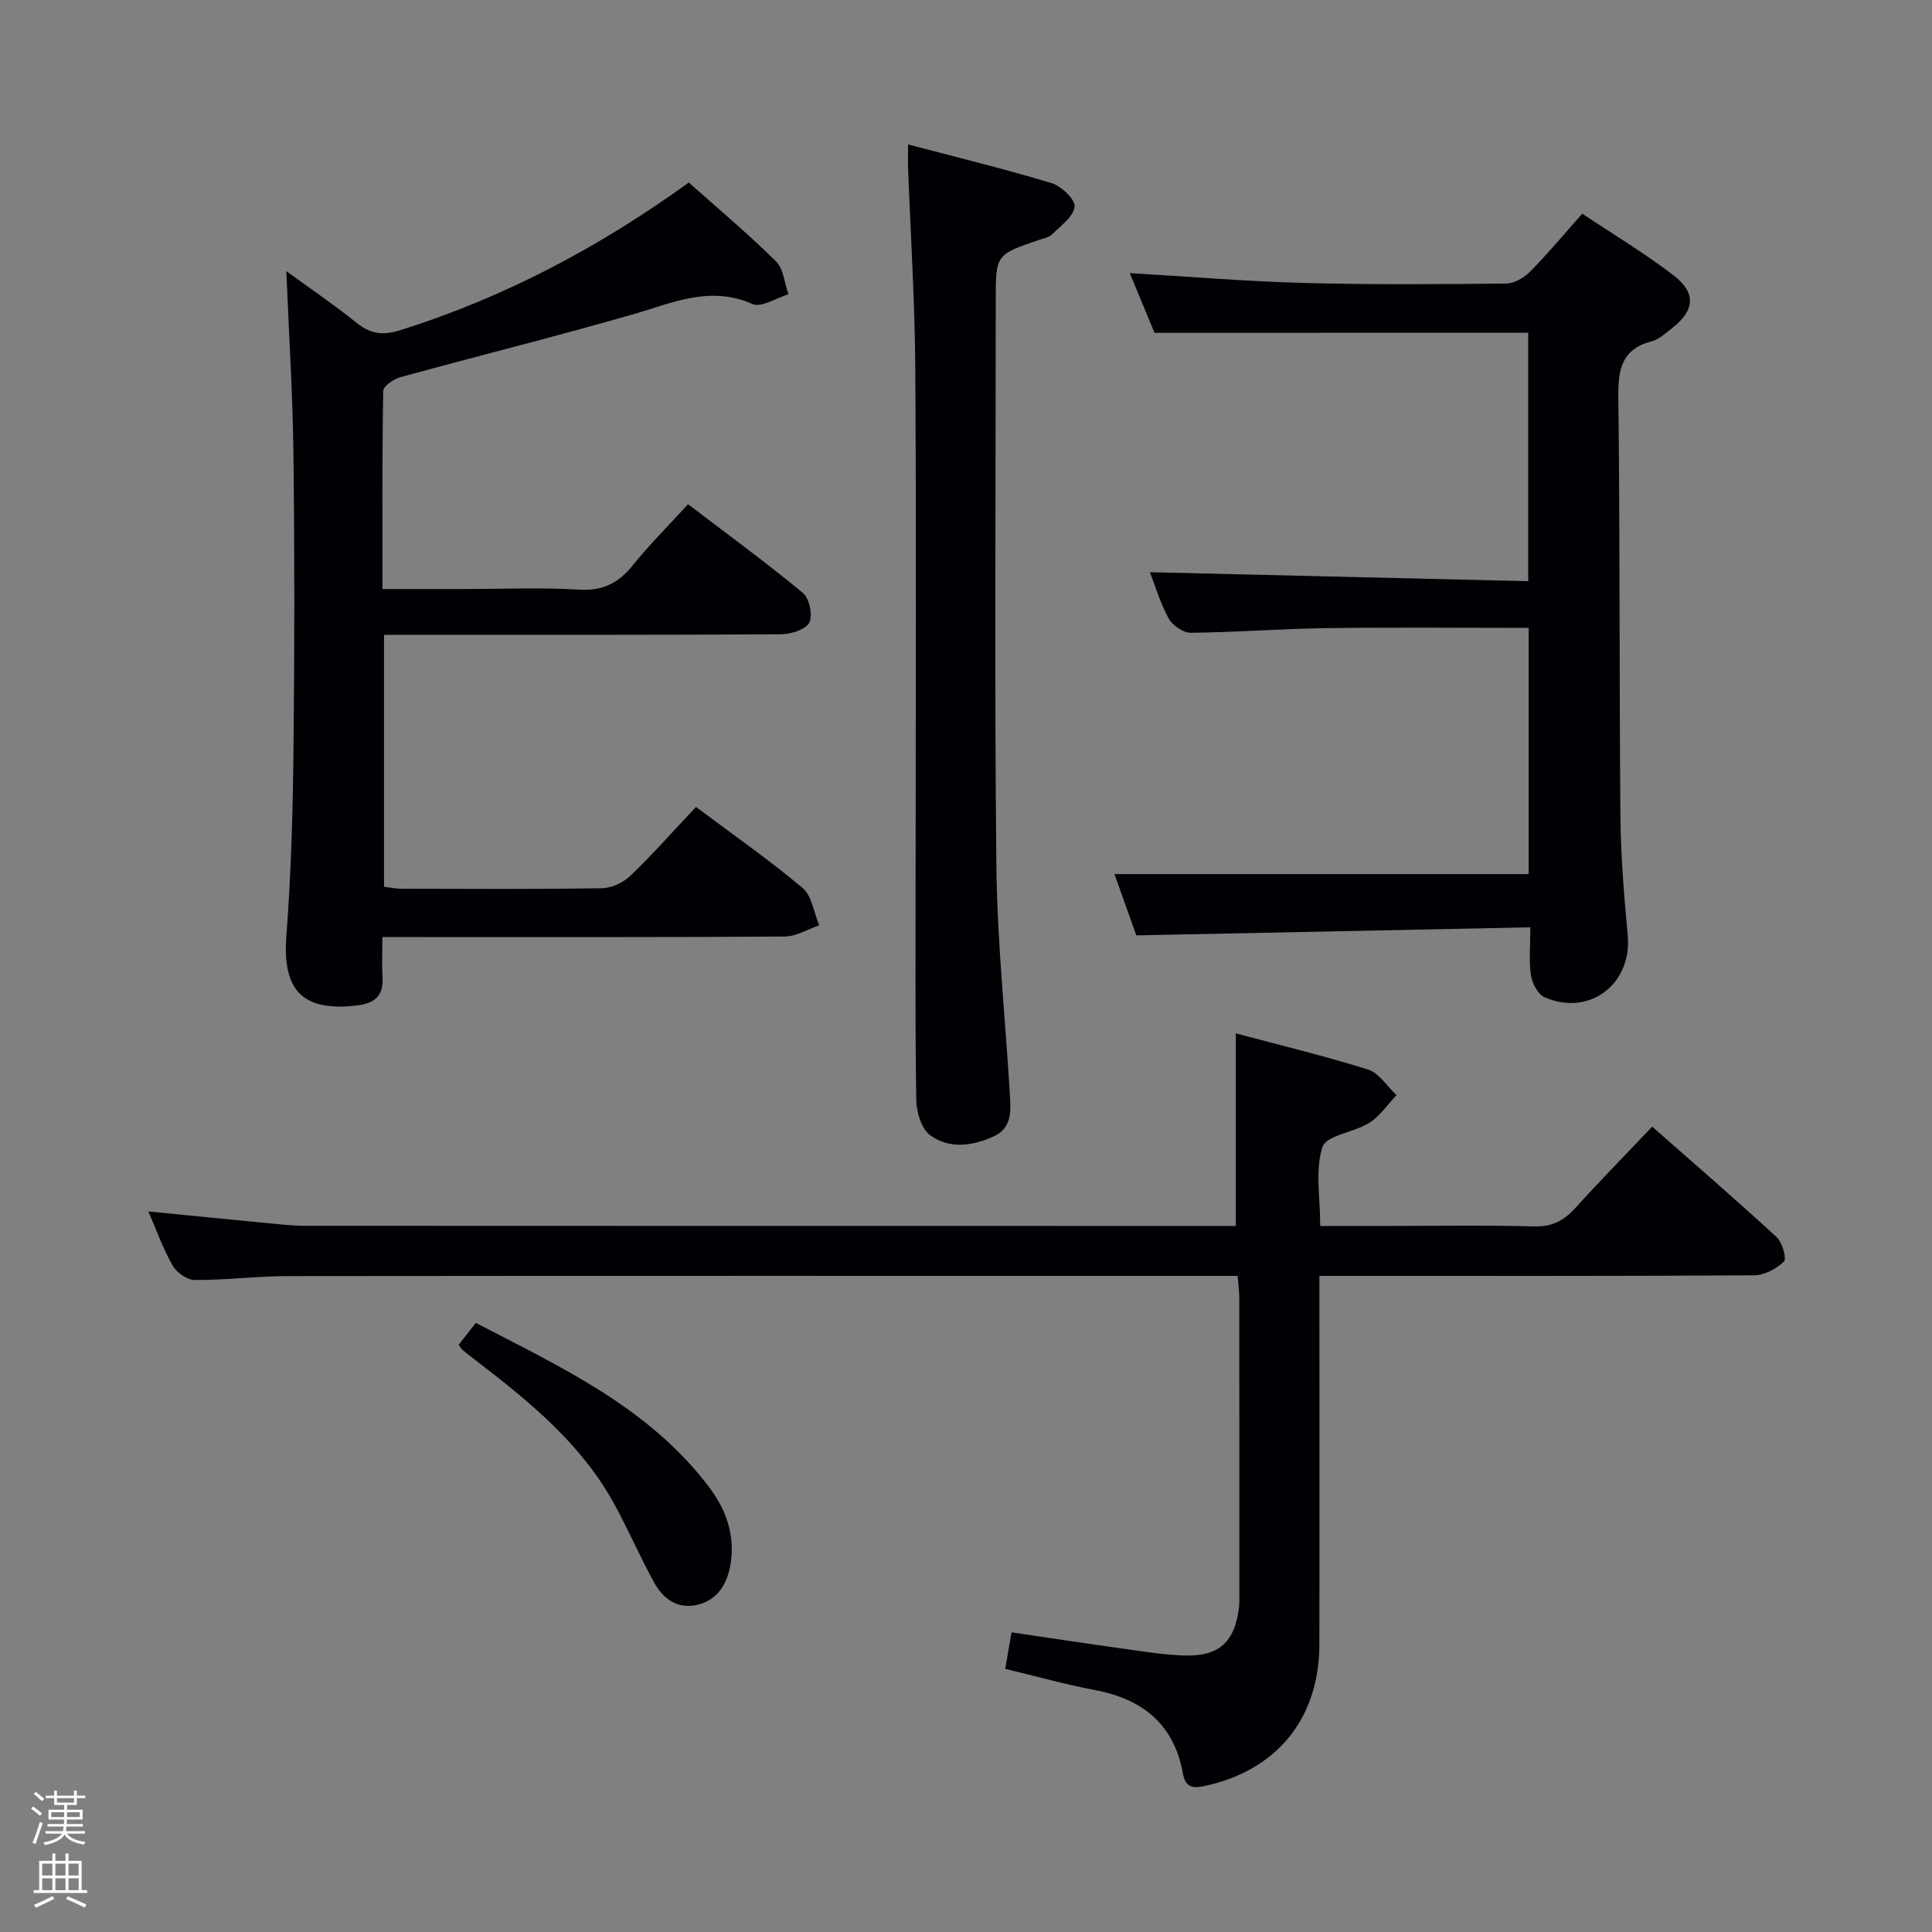 <svg enable-background="new 0 0 400 400" viewBox="0 0 400 400" xmlns="http://www.w3.org/2000/svg"><rect x="0" y="0" width="400" height="400" fill="#808080" stroke="none"/><path d="m6.44 374.46.42-.45c.65.47 1.27.95 1.85 1.44l-.45.49c-.65-.56-1.25-1.06-1.82-1.48m.93 7.33-.63-.26c.55-1.36 1.05-2.8 1.52-4.33.19.1.38.19.59.27-.46 1.29-.95 2.73-1.48 4.32m-.38-10.38.44-.42c.43.34 1.01.82 1.74 1.44l-.49.49c-.53-.51-1.09-1.01-1.69-1.51m2.5.35h1.72v-1.04h.59v1.04h3.52v-1.04h.59v1.04h1.75v.53h-1.75v1.42h-2.03v.97h3.22v2.03h-3.24c0 .35-.01.66-.03.93h3.32v.53h-3.37c-.03.27-.08.58-.15.94h3.96v.53h-3.71c.67.92 1.93 1.48 3.79 1.68-.13.24-.23.44-.29.59-2.13-.38-3.48-1.08-4.04-2.12-.43.97-1.77 1.72-4.03 2.23-.09-.19-.2-.37-.33-.55 2.1-.42 3.37-1.03 3.81-1.83h-3.36v-.53h3.58c.08-.29.13-.61.16-.94h-3.33v-.53h3.39c.02-.27.04-.58.04-.93h-3.23v-2.03h3.25v-.97h-2.07v-1.42h-1.73zm1.12 3.44v1h2.65c.01-.3.02-.44.01-.4v-.25-.35zm1.19-2h3.52v-.91h-3.52zm4.71 2h-2.63v.59c0 .15-.01.28-.01.4h2.64z" fill="#fcfbfa"/><path d="m13.56 383.74h.63v1.52h2.72v6.07h1.13v.6h-11.06v-.6h1.13v-6.07h2.73v-1.52h.63v1.52h2.1v-1.52zm-2.69 8.83.38.56c-1.24.63-2.53 1.25-3.85 1.85-.1-.21-.21-.42-.34-.63 1.36-.55 2.63-1.15 3.81-1.78m-2.13-4.27h2.1v-2.45h-2.1zm0 3.04h2.1v-2.46h-2.1zm2.72-3.04h2.1v-2.45h-2.1zm0 3.04h2.1v-2.46h-2.1zm6.07 3.6c-1.41-.71-2.7-1.3-3.86-1.78l.35-.56c1.45.62 2.75 1.19 3.88 1.72zm-1.25-9.09h-2.1v2.45h2.1zm-2.09 5.49h2.1v-2.46h-2.1z" fill="#fcfbfa"/><g fill="#010105"><path d="m255.86 253.83c0-13.59 0-26.48 0-39.88 8.96 2.39 18.27 4.63 27.38 7.49 2.29.72 3.94 3.48 5.89 5.3-1.85 1.94-3.41 4.33-5.61 5.72-3.15 2-8.92 2.57-9.72 5.02-1.56 4.77-.46 10.42-.46 16.34h14.68c9.83 0 19.67-.19 29.5.1 3.73.11 6.23-1.15 8.63-3.81 5.01-5.55 10.26-10.88 15.92-16.85 8.72 7.68 17.36 15.14 25.76 22.87 1.18 1.09 2.13 4.46 1.51 5.06-1.54 1.51-4.05 2.84-6.18 2.85-27.83.18-55.66.12-83.49.12-1.96 0-3.91 0-6.5 0v5.86c0 23.5.04 47-.01 70.5-.04 15.45-9 26.22-24.09 29.32-2.5.51-3.71-.13-4.17-2.7-1.84-10.14-8.3-15.35-18.15-17.22-6.17-1.17-12.24-2.87-18.63-4.4.41-2.35.82-4.71 1.31-7.56 7.86 1.16 15.51 2.32 23.17 3.39 4.11.57 8.23 1.25 12.36 1.4 7.43.27 10.71-2.73 11.57-10.05.1-.82.06-1.66.06-2.5 0-20.5.01-41-.01-61.5 0-1.3-.19-2.61-.34-4.54-1.96 0-3.73 0-5.5 0-63.66 0-127.33-.03-190.99.04-6.48.01-12.96.83-19.44.81-1.57-.01-3.74-1.55-4.57-3-1.96-3.41-3.28-7.18-5.03-11.2 8.4.83 16.26 1.62 24.14 2.37 2.81.27 5.63.61 8.45.61 62.83.03 125.66.03 188.49.03 1.33.01 2.65.01 4.07.01z"/><path d="m79.17 194c0 3.18-.12 5.81.03 8.42.21 3.82-1.72 5.33-5.29 5.75-11.32 1.33-15.48-3.15-14.62-14.43.98-12.76 1.33-25.59 1.47-38.39.23-20.49.24-40.99-.01-61.48-.15-12.59-.96-25.17-1.47-37.73 4.5 3.28 9.7 6.81 14.6 10.73 2.9 2.33 5.45 2.61 9.04 1.48 21.46-6.76 41.06-17.1 59.69-30.56 6.06 5.4 12.28 10.62 18.04 16.31 1.58 1.55 1.76 4.51 2.59 6.83-2.52.75-5.63 2.82-7.46 2.01-8.9-3.92-16.67-.17-24.9 2.19-15.93 4.58-32.03 8.58-48.01 12.97-1.38.38-3.51 1.85-3.53 2.84-.23 13.45-.16 26.91-.16 41.01h17.28c7.83 0 15.68-.35 23.49.13 4.89.29 8.11-1.38 11.05-5.03 3.44-4.25 7.33-8.14 11.45-12.66 8.1 6.17 16.11 12.03 23.75 18.34 1.36 1.12 2.12 4.64 1.36 6.16-.72 1.45-3.78 2.41-5.82 2.43-25.32.16-50.65.11-75.98.11-1.97 0-3.94 0-6.25 0v52.16c1.09.13 2.34.4 3.59.41 13.83.03 27.66.12 41.49-.1 2.01-.03 4.44-1.15 5.91-2.57 4.65-4.47 8.94-9.32 13.6-14.26 7.6 5.69 15.09 10.92 22.05 16.76 1.95 1.64 2.35 5.12 3.46 7.75-2.38.81-4.75 2.3-7.14 2.32-25.82.17-51.65.11-77.48.11-1.76-.01-3.54-.01-5.82-.01z"/><path d="m239.03 68.91c-1.6-3.85-3.37-8.12-5.13-12.37 12.21.72 24.09 1.72 36 2.04 13.99.38 27.99.27 41.98.12 1.68-.02 3.7-1.24 4.95-2.5 3.62-3.67 6.92-7.64 10.76-11.96 6.37 4.25 12.9 8.16 18.9 12.77 4.78 3.68 4.38 7.28-.37 10.98-1.31 1.02-2.65 2.28-4.18 2.68-6.25 1.64-6.95 5.86-6.88 11.59.35 28.82.18 57.65.43 86.47.07 8.29.73 16.6 1.51 24.86.96 10.1-7.88 16.96-17.24 12.87-1.37-.6-2.53-2.87-2.79-4.53-.45-2.89-.13-5.9-.13-9.94-27.4.56-54.28 1.11-81.58 1.67-1.49-4.18-3.08-8.64-4.52-12.69h85.75c0-16.38 0-33.42 0-50.97-14.14 0-28.1-.14-42.04.05-9.31.13-18.62.87-27.93.96-1.56.02-3.79-1.54-4.58-2.99-1.77-3.25-2.83-6.89-3.86-9.55 26.09.62 51.97 1.24 78.32 1.86 0-17.67 0-34.55 0-51.44-25.55.02-51.09.02-77.37.02z"/><path d="m188 29.9c10.35 2.73 20.13 5.11 29.73 8.02 2.02.61 4.92 3.38 4.76 4.86-.22 2.07-2.87 3.95-4.66 5.73-.65.65-1.79.85-2.73 1.17-8.94 3.04-8.94 3.03-8.94 12.58 0 39-.28 78 .13 116.99.17 15.77 1.85 31.53 2.79 47.29.2 3.34.51 6.92-3.26 8.69-4.41 2.06-9.26 2.72-13.25-.2-1.81-1.32-2.83-4.8-2.87-7.32-.25-16.33-.13-32.66-.13-48.99 0-34.16.15-68.33-.07-102.49-.09-13.96-.99-27.92-1.51-41.88-.02-1.12.01-2.26.01-4.45z"/><path d="m94.97 278.4c1.19-1.52 2.21-2.82 3.54-4.51 17.66 9.19 35.85 17.5 48.33 34.04 3.53 4.68 5.38 9.98 4.41 15.89-.65 3.97-2.55 7.37-6.77 8.41-4.16 1.03-7.18-1.18-9.07-4.63-2.87-5.23-5.26-10.72-8.1-15.97-6.84-12.63-17.69-21.45-28.82-29.99-.92-.71-1.84-1.42-2.73-2.16-.25-.2-.39-.52-.79-1.08z"/></g></svg>